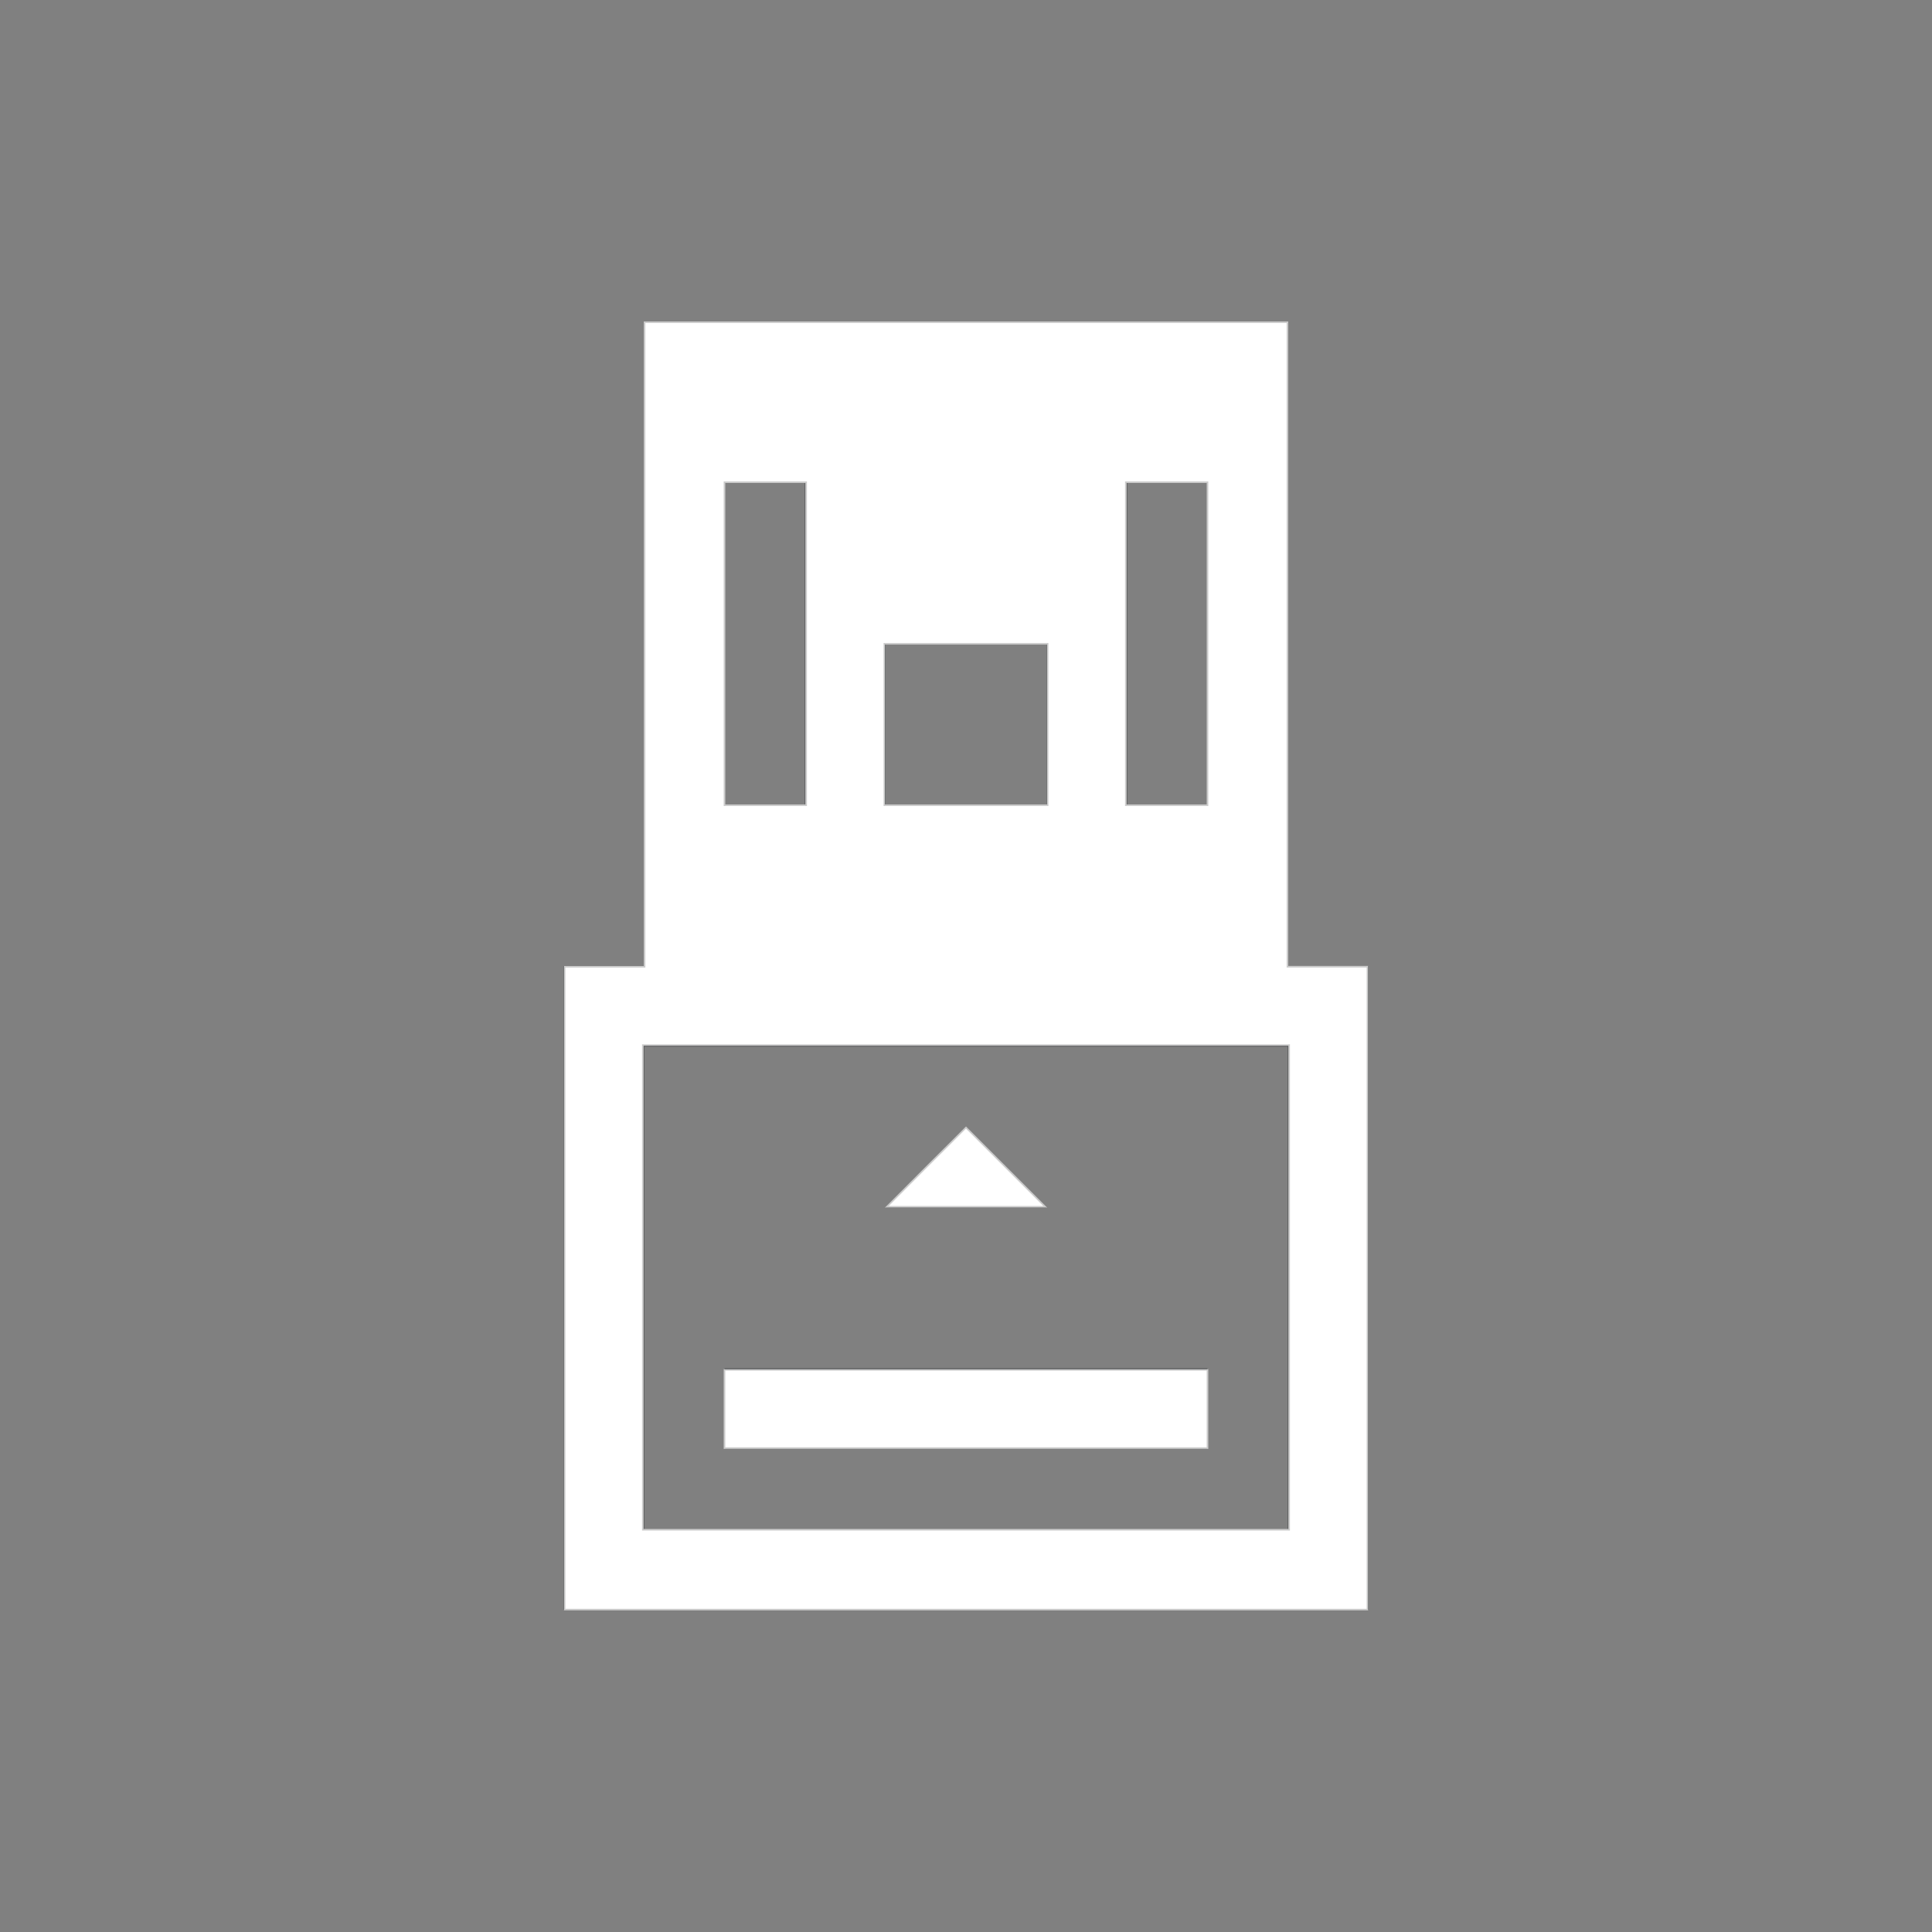 <?xml version="1.0" encoding="UTF-8" standalone="no"?>
<svg
   viewBox="0 0 24 24"
   width="24"
   height="24"
   version="1.1"
   id="svg1"
   sodipodi:docname="drive-removable-media.svg"
   inkscape:version="1.3.2 (091e20ef0f, 2023-11-25, custom)"
   xmlns:inkscape="http://www.inkscape.org/namespaces/inkscape"
   xmlns:sodipodi="http://sodipodi.sourceforge.net/DTD/sodipodi-0.dtd"
   xmlns="http://www.w3.org/2000/svg"
   xmlns:svg="http://www.w3.org/2000/svg">
  <rect x="0" y="0" width="24" height="24" fill="#808080" stroke="none"/>
  <sodipodi:namedview
     id="namedview1"
     pagecolor="#505050"
     bordercolor="#ffffff"
     borderopacity="1"
     inkscape:showpageshadow="0"
     inkscape:pageopacity="0"
     inkscape:pagecheckerboard="1"
     inkscape:deskcolor="#d1d1d1"
     inkscape:zoom="49.333333"
     inkscape:cx="11.989865"
     inkscape:cy="12"
     inkscape:window-width="2560"
     inkscape:window-height="1388"
     inkscape:window-x="2560"
     inkscape:window-y="28"
     inkscape:window-maximized="1"
     inkscape:current-layer="svg1" />
  <defs
     id="defs3051">
    <style
       type="text/css"
       id="current-color-scheme">
      .ColorScheme-Text {
        color:#232629;
      }
      </style>
  </defs>
  <g
     transform="translate(1,1)"
     id="g1">
    <path
       style="fill:currentColor;fill-opacity:1;stroke:none"
       d="m 7,1033.362 0,8 -1,0 0,1 0,7 1,0 9,0 0,-1 0,-6 0,-1 -1,0 0,-8 -8,0 z m 1,2 1,0 0,4 -1,0 0,-4 z m 5,0 1,0 0,4 -1,0 0,-4 z m -3,2 2,0 0,2 -2,0 0,-2 z m -3,5 8,0 0,6 -8,0 0,-6 z m 4,1 -1,1 2,0 -1,-1 z m -3,3 0,1 6,0 0,-1 -6,0 z"
       transform="translate(0,-1030.362)"
       class="ColorScheme-Text"
       id="path1" />
  </g>
  <path
     style="fill:#ffffff;stroke:#cccccc;stroke-width:0.02"
     d="M 7.014,16.003 V 12.01 H 7.51 8.007 V 8.007 4.003 H 12 15.993 v 4.003 4.003 h 0.497 0.497 v 3.993 3.993 H 12 7.014 Z m 9,-0.01 v -3.01 H 12 7.986 v 3.01 3.01 H 12 16.014 Z m -6,-7.997 V 5.99 H 9.507 9 V 7.997 10.003 H 9.507 10.014 Z M 13.014,9 V 7.997 H 12 10.986 V 9 10.003 H 12 13.014 Z M 15,7.997 V 5.99 H 14.493 13.986 V 7.997 10.003 H 14.493 15 Z"
     id="path2" />
  <path
     style="fill:#ffffff;stroke:#cccccc;stroke-width:0.02"
     d="M 11.508,14.498 12,14.007 l 0.492,0.492 0.492,0.492 H 12 11.017 Z"
     id="path3" />
  <path
     style="fill:#ffffff;stroke:#cccccc;stroke-width:0.02"
     d="m 9,17.503 v -0.486 h 3 3 v 0.486 0.486 H 12 9 Z"
     id="path4" />
</svg>
